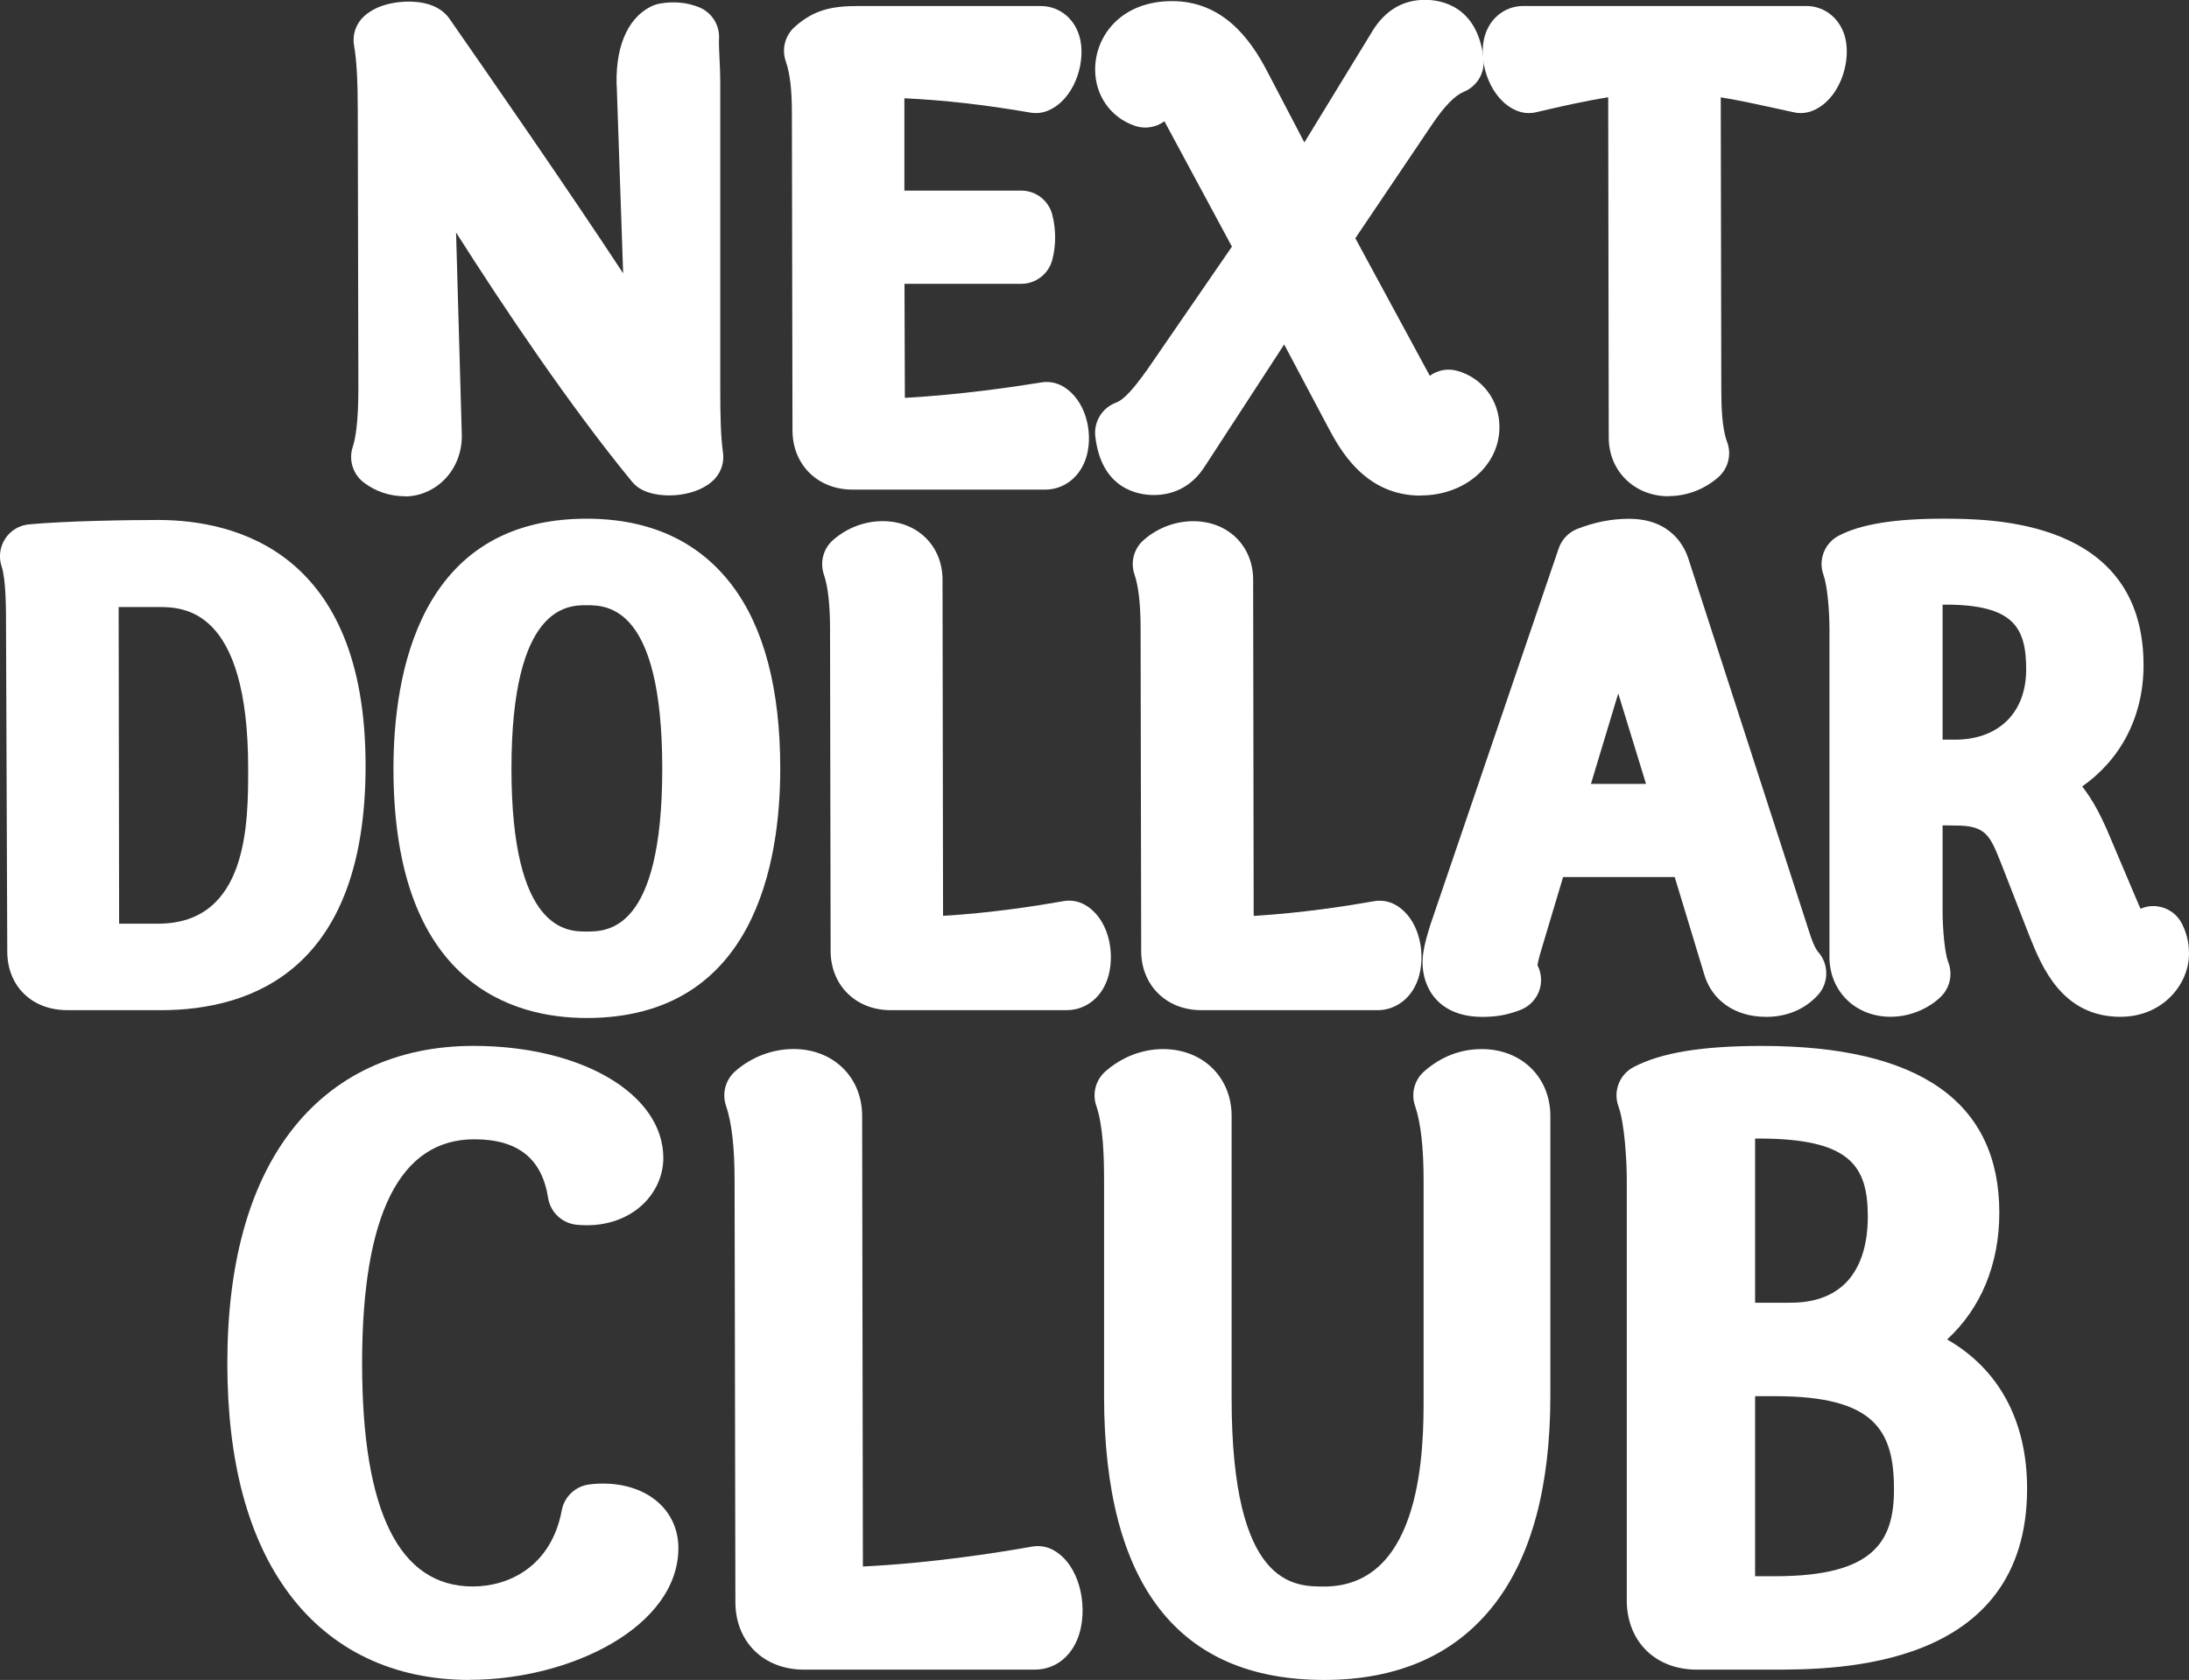 <?xml version="1.0" encoding="UTF-8"?>
<svg id="Layer_1" data-name="Layer 1" xmlns="http://www.w3.org/2000/svg" viewBox="0 0 409.8 314.55">
  <rect x="0" y="0" width="409.8" height="314.55" fill="#333333" stroke="none"/>
  <defs>
    <style>
      .cls-1 {
        fill: #fff;
      }
    </style>
  </defs>
  <g>
    <path class="cls-1" d="M71.73,85.56c1.13-3.4,1.36-8.5,1.36-12.81l-.11-51.91c0-5.67-.23-10.31-.79-13.37,1.59-1.47,6.23-1.47,7.03-.57,12.13,17.45,35.02,50.43,44.2,66.18l-1.93-56.44c-.34-5.1.79-8.95,3.06-10.09,1.25-.23,2.72-.23,4.08.34-.11,2.15.23,5.67.23,8.16v57.8c0,5.55.11,9.52.57,12.69-1.02,1.13-4.87,1.59-6.46.79-16.55-20.17-35.13-49.75-44.2-65.05l1.7,60.07c.11,3.4-2.27,5.55-4.65,5.55-1.7,0-3.06-.57-4.08-1.36Z"/>
    <path class="cls-1" d="M75.81,92.92c-2.87,0-5.56-.91-7.76-2.62-2.01-1.56-2.81-4.22-2.01-6.63.48-1.44,1.05-4.5,1.05-10.91l-.11-51.89c0-5.68-.23-9.81-.69-12.29-.37-2.02.31-4.09,1.82-5.49,3.08-2.86,7.85-2.84,9.24-2.77,2.82.15,4.97,1.04,6.38,2.65.15.17.28.34.41.53,7.88,11.34,21.67,31.18,32.52,47.67l-1.17-34.2c-.49-7.74,1.83-13.48,6.37-15.75.51-.25,1.05-.44,1.61-.54,2.63-.48,5.21-.23,7.46.7,2.34.98,3.82,3.32,3.68,5.85-.05.92.03,2.47.1,3.97.06,1.31.13,2.66.13,3.88v57.8c0,4.98.09,8.9.51,11.85.25,1.76-.29,3.54-1.48,4.86-3.08,3.42-9.96,3.97-13.6,2.15-.75-.38-1.42-.91-1.96-1.56-11.8-14.39-24.11-32.78-32.93-46.65l1.07,37.69c.11,3.24-1.02,6.27-3.17,8.5-1.98,2.05-4.71,3.23-7.47,3.23ZM75.47,12.41h0Z"/>
  </g>
  <g>
    <path class="cls-1" d="M195.61,85.67h-36.04c-3.06,0-5.21-1.81-5.21-5.1l-.11-59.39c0-4.53-.34-8.39-1.47-11.67,2.15-1.93,3.97-2.38,7.82-2.38h34.23c2.83,0,1.7,6.91-.91,8.05-9.86-1.7-19.83-2.83-30.6-2.95v29.47h27.88c.45,1.81.45,3.74,0,5.44h-27.88l.11,33.55c10.88-.11,23.57-1.7,32.53-3.17,2.49,1.47,2.72,8.16-.34,8.16Z"/>
    <path class="cls-1" d="M195.61,91.67h-36.04c-6.5,0-11.21-4.67-11.21-11.1l-.11-59.37c0-4.43-.35-7.43-1.15-9.73-.79-2.28-.13-4.82,1.67-6.43,3.65-3.27,7.1-3.91,11.82-3.91h34.23c3.66,0,6.64,2.56,7.43,6.36.96,4.6-1.25,11.14-5.95,13.18-1.07.47-2.26.61-3.41.41-8.45-1.46-16.09-2.33-23.58-2.68v17.29h21.88c2.75,0,5.15,1.87,5.82,4.55.7,2.82.7,5.74-.02,8.44-.7,2.63-3.08,4.46-5.8,4.46h-21.86l.07,21.35c10.55-.57,21.05-2.15,25.57-2.89,1.39-.23,2.81.04,4.03.75,4.3,2.54,5.64,8.58,4.45,12.96-1.06,3.87-4.13,6.37-7.84,6.37Z"/>
  </g>
  <g>
    <path class="cls-1" d="M274.71,80.01c0,3.4-3.4,6.8-8.73,6.8-6.01,0-9.18-4.19-12.13-9.75l-12.92-24.37-20.29,31.17c-1.02,1.7-2.38,2.83-4.65,2.83-2.95,0-4.53-1.7-4.99-5.67,3.06-1.13,5.44-3.85,8.61-8.27l18.02-26.18-14.96-27.77c-1.59-2.83-2.95-4.31-4.87-4.31-2.27,0-3.4,1.7-3.4,3.4-2.04-.68-3.4-2.49-3.4-4.87,0-3.29,2.61-6.8,8.39-6.8,6.12,0,9.52,4.19,12.47,9.86l11.9,22.78,18.36-30.03c1.02-1.59,2.27-2.83,4.65-2.83,3.06,0,4.53,1.7,4.99,5.67-3.29,1.36-6.01,4.42-8.61,8.27l-16.43,24.37,16.21,29.92c1.47,2.61,3.06,4.42,5.1,4.42s3.17-1.81,3.17-3.4c2.04.57,3.51,2.38,3.51,4.76Z"/>
    <path class="cls-1" d="M265.99,92.8c-10.56,0-15.2-8.74-17.43-12.93l-8.15-15.37-14.68,22.55c-2.85,4.66-6.85,5.64-9.73,5.64s-9.82-1.07-10.95-10.99c-.31-2.74,1.29-5.35,3.88-6.31,1.59-.59,3.46-2.86,5.79-6.1l15.91-23.11-12.64-23.47s-.04.03-.06.04c-1.57,1.13-3.58,1.44-5.41.83-4.56-1.52-7.5-5.67-7.5-10.57,0-6.36,4.94-12.8,14.39-12.8s14.62,7,17.79,13.09l6.99,13.37,12.83-20.99s.05-.08.07-.12c2.38-3.71,5.65-5.59,9.69-5.59,2.91,0,9.81,1.07,10.95,10.98.3,2.66-1.19,5.2-3.67,6.23-1.7.7-3.64,2.69-5.94,6.09l-14.39,21.34,13.94,25.75c1.48-1.08,3.37-1.42,5.13-.93,4.73,1.31,7.91,5.55,7.91,10.54,0,7.18-6.47,12.8-14.73,12.8ZM265.2,75.24h0s0,0,0,0ZM220.42,17.9h0s0,0,0,0Z"/>
  </g>
  <g>
    <path class="cls-1" d="M337.08,15.18c-6.35-1.36-13.71-3.17-20.97-3.74l.11,61.31c0,4.42.23,8.84,1.47,12.13-.91.79-2.72,2.04-5.33,2.04-3.06,0-5.21-1.93-5.21-4.99l-.11-70.49c-7.14.57-14.62,2.27-20.85,3.74-2.61-1.13-3.85-8.05-1.02-8.05h52.93c2.83,0,1.59,6.91-1.02,8.05Z"/>
    <path class="cls-1" d="M312.38,92.92c-6.39,0-11.21-4.72-11.21-10.99l-.1-63.72c-4.53.73-9.1,1.77-13.48,2.8-1.26.3-2.58.18-3.77-.34-4.75-2.06-6.99-8.63-6.03-13.24.78-3.77,3.76-6.31,7.4-6.31h52.93c3.64,0,6.61,2.54,7.4,6.31.96,4.61-1.28,11.18-6.03,13.24-1.15.5-2.42.63-3.65.36-1.01-.22-2.05-.44-3.11-.68-3.34-.73-6.95-1.53-10.59-2.13l.1,54.5c0,3.34.12,7.48,1.08,10.01.89,2.34.23,4.99-1.66,6.64-2.6,2.27-5.89,3.52-9.28,3.52Z"/>
  </g>
  <g>
    <path class="cls-1" d="M7.36,178.15l-.23-60.41c0-4.42,0-10.2-1.13-13.6,6.12-.57,17.11-.79,23.57-.79,20.97,0,32.87,13.03,32.87,40.01s-11.9,39.78-32.41,39.78H12.57c-3.29,0-5.21-1.93-5.21-4.99ZM29.57,178.95c14.85,0,22.89-9.75,22.89-35.02s-8.05-36.27-22.89-36.27h-13.37l.11,71.29h13.26Z"/>
    <path class="cls-1" d="M30.03,189.14H12.57c-6.6,0-11.21-4.51-11.21-10.98l-.23-60.39c0-3.7,0-9.25-.83-11.72-.58-1.74-.33-3.64.67-5.18s2.65-2.53,4.47-2.69c6.99-.65,18.84-.82,24.13-.82,14.52,0,38.87,5.98,38.87,46.01,0,37.84-20.89,45.78-38.41,45.78ZM22.3,172.95h7.27c16.89,0,16.89-18.88,16.89-29.02,0-30.27-12.27-30.27-16.89-30.27h-7.36l.09,59.29Z"/>
  </g>
  <g>
    <path class="cls-1" d="M79.67,143.93c0-27.54,10.77-40.8,30.15-40.8s30.26,13.26,30.26,40.8-10.77,40.69-30.26,40.69-30.15-13.26-30.15-40.69ZM129.99,143.93c0-25.39-6.91-36.61-20.17-36.61s-20.06,11.22-20.06,36.61,7.03,36.49,20.06,36.49,20.17-11.22,20.17-36.49Z"/>
    <path class="cls-1" d="M109.81,190.61c-13.5,0-36.15-6.07-36.15-46.69,0-17.48,4.7-46.8,36.15-46.8,11.79,0,20.95,4.19,27.22,12.45,6,7.9,9.04,19.46,9.04,34.35,0,17.44-4.71,46.69-36.26,46.69ZM109.81,113.32c-3.48,0-14.06,0-14.06,30.61s10.58,30.49,14.06,30.49c3.88,0,14.17,0,14.17-30.49s-10.3-30.61-14.17-30.61Z"/>
  </g>
  <g>
    <path class="cls-1" d="M170.56,177.7c10.2-.11,21.31-1.59,29.58-3.06,2.38,1.36,2.61,8.5-.45,8.5h-32.98c-3.06,0-5.21-1.81-5.21-5.1l-.11-60.29c0-4.42-.34-8.84-1.47-12.13.91-.79,2.72-2.04,5.33-2.04,3.06,0,5.21,1.81,5.21,4.99l.11,69.13Z"/>
    <path class="cls-1" d="M199.69,189.14h-32.98c-6.5,0-11.21-4.67-11.21-11.1l-.11-60.28c0-4.55-.39-7.98-1.15-10.18-.79-2.31-.11-4.86,1.72-6.47,2.6-2.27,5.89-3.53,9.28-3.53,6.5,0,11.21,4.62,11.21,10.99l.1,62.91c9.05-.53,17.69-1.89,22.54-2.75,1.38-.25,2.81,0,4.03.7,4.31,2.46,5.63,8.64,4.42,13.19-1.05,3.96-4.13,6.52-7.85,6.52Z"/>
  </g>
  <g>
    <path class="cls-1" d="M228.7,177.7c10.2-.11,21.31-1.59,29.58-3.06,2.38,1.36,2.61,8.5-.45,8.5h-32.98c-3.06,0-5.21-1.81-5.21-5.1l-.11-60.29c0-4.42-.34-8.84-1.47-12.13.91-.79,2.72-2.04,5.33-2.04,3.06,0,5.21,1.81,5.21,4.99l.11,69.13Z"/>
    <path class="cls-1" d="M257.83,189.14h-32.98c-6.5,0-11.21-4.67-11.21-11.1l-.11-60.28c0-4.56-.38-7.98-1.14-10.18-.8-2.31-.12-4.87,1.72-6.47,2.6-2.27,5.89-3.52,9.28-3.52,6.5,0,11.21,4.62,11.21,10.99l.1,62.91c9.05-.53,17.69-1.89,22.54-2.75,1.38-.24,2.81,0,4.03.7,4.31,2.46,5.63,8.64,4.42,13.19-1.05,3.96-4.13,6.52-7.85,6.52Z"/>
  </g>
  <g>
    <path class="cls-1" d="M335.87,182.23c-1.02,1.13-2.61,2.15-5.33,2.15s-5.1-1.25-5.78-3.74l-6.8-22.44h-29.81l-5.67,18.93c-.34,1.25-.68,2.61-.68,3.74s.11,1.93.68,2.61c-1.47.57-2.83.91-4.99.91-3.51,0-5.21-1.36-5.21-4.19,0-1.25.57-3.29,1.13-5.1l24.03-70.49c2.61-1.02,4.99-1.47,7.48-1.47s4.65.79,5.44,3.4l22.78,70.38c.57,1.7,1.47,3.97,2.72,5.33ZM316.27,152.77l-13.37-43.52-13.15,43.52h26.52Z"/>
    <path class="cls-1" d="M330.55,190.39c-5.73,0-10.14-3.09-11.54-8.07l-5.49-18.11h-20.89l-4.36,14.57c-.25.94-.4,1.59-.44,1.95.67,1.3.85,2.82.48,4.27-.49,1.87-1.85,3.39-3.65,4.09-2.41.93-4.48,1.31-7.14,1.31-8.28,0-11.21-5.49-11.21-10.19,0-1.68.42-3.74,1.41-6.89.01-.05.03-.1.05-.15l24.03-70.49c.57-1.67,1.85-3.01,3.49-3.65,3.24-1.27,6.4-1.89,9.67-1.89,7.92,0,10.44,5.26,11.16,7.59l22.77,70.34c.8,2.41,1.43,3.12,1.44,3.12,2.07,2.28,2.09,5.78.04,8.07-2.44,2.71-5.82,4.14-9.79,4.14ZM287.11,179.64s0,0,0,0c0,0,0,0,0,0ZM297.83,146.77h10.32l-5.2-16.93-5.11,16.93Z"/>
  </g>
  <g>
    <path class="cls-1" d="M403.8,178.61c0,3.97-4.31,5.78-6.8,5.78-6.01,0-8.61-4.19-11.45-11.22l-5.21-13.37c-2.27-5.67-4.31-11.22-14.28-11.22l-8.39-.11v22.1c0,2.38.23,8.61,1.47,11.79-.79.79-2.72,2.04-5.21,2.04-3.17,0-5.33-1.93-5.44-4.99v-61.65c0-2.27-.23-8.73-1.47-12.13,2.38-1.25,7.14-2.49,16.66-2.49,21.31,0,31.62,6.12,31.62,21.42,0,11.11-6.91,18.93-17.34,21.53,5.67,1.59,8.5,6.12,10.88,11.45l5.67,13.37c1.81,4.53,3.4,6.12,5.33,6.23.79,0,2.27-.23,3.29-1.47.57,1.13.68,2.04.68,2.95ZM366.51,144.49c10.88-.23,18.81-7.59,18.81-19.15,0-12.24-6.23-18.13-21.19-18.13-2.95,0-5.1.11-6.46.34v36.83c2.49.11,5.33.11,8.84.11Z"/>
    <path class="cls-1" d="M397,190.39c-10.97,0-14.75-9.38-17.01-14.98l-5.34-13.69c-2.13-5.35-2.85-7.15-8.59-7.15l-2.39-.03v16.02c0,3.39.4,7.91,1.06,9.59.87,2.22.34,4.75-1.34,6.43-1.83,1.84-5.28,3.8-9.46,3.8-6.4,0-11.2-4.53-11.44-10.77,0-.07,0-.15,0-.22v-61.65c0-3.46-.41-8.17-1.11-10.06-1.04-2.83.18-5.98,2.85-7.38,4.08-2.14,10.44-3.18,19.44-3.18s37.62,0,37.62,27.42c0,9.57-4.22,17.63-11.49,22.71,1.91,2.43,3.32,5.17,4.51,7.82.02.04.03.07.05.11l5.67,13.37s.03.07.05.11c.24.6.46,1.09.65,1.49.95-.41,2.01-.58,3.06-.46,2.02.23,3.79,1.46,4.7,3.28,1.18,2.35,1.31,4.34,1.31,5.63,0,5.67-4.89,11.78-12.8,11.78ZM398.48,171.86s0,0,0,0c0,0,0,0,0,0ZM363.67,138.49c.87,0,1.79,0,2.77,0,7.95-.19,12.88-5.23,12.88-13.15s-2.42-12.13-15.19-12.13c-.16,0-.31,0-.46,0v25.28Z"/>
  </g>
  <g>
    <g>
      <path class="cls-1" d="M48.56,255.26c0-34.58,14.84-53.43,40.07-53.43,15.88,0,29.54,6.68,29.54,14.99,0,3.56-3.56,7.12-9.65,6.53-1.63-10.39-8.76-16.03-19.74-16.03-17.66,0-27.01,16.18-27.01,47.94s9.35,47.79,26.72,47.79c10.54,0,20.19-6.53,22.56-19.15,4.9-.59,9.94,1.19,9.94,5.94,0,10.09-15.88,18.7-33.1,18.7-24.79,0-39.33-18.85-39.33-53.28Z"/>
      <path class="cls-1" d="M87.89,314.55c-14.21,0-25.88-5.58-33.77-16.14-7.67-10.27-11.56-24.79-11.56-43.15s3.97-33.01,11.8-43.31c8.01-10.54,19.86-16.12,34.28-16.12,20.26,0,35.54,9.02,35.54,20.99,0,3.31-1.47,6.55-4.04,8.88-3.09,2.8-7.42,4.09-12.19,3.62-2.72-.27-4.92-2.34-5.34-5.04-1.16-7.38-5.68-10.96-13.81-10.96-13.94,0-21.01,14.11-21.01,41.94s6.97,41.79,20.72,41.79c6.76,0,14.69-3.75,16.66-14.26.48-2.57,2.58-4.53,5.17-4.85,5.08-.62,9.77.6,12.87,3.35,2.45,2.17,3.79,5.2,3.79,8.54,0,14.78-20.22,24.7-39.1,24.7ZM58.28,230.15c-2.96,8.46-3.72,17.81-3.72,25.11s.78,17.19,3.92,25.83c-1.8-7.25-2.71-15.89-2.71-25.83s.92-18.34,2.51-25.11Z"/>
    </g>
    <g>
      <path class="cls-1" d="M155.54,299.49c13.36-.15,27.9-2.08,38.74-4.01,3.12,1.78,3.41,11.13-.59,11.13h-43.19c-4.01,0-6.83-2.38-6.83-6.68l-.15-78.96c0-5.79-.45-11.58-1.93-15.88,1.19-1.04,3.56-2.67,6.98-2.67,4.01,0,6.83,2.37,6.83,6.53l.15,90.54Z"/>
      <path class="cls-1" d="M193.69,312.62h-43.19c-7.55,0-12.83-5.21-12.83-12.68l-.15-78.95c0-6.17-.54-10.85-1.6-13.94-.79-2.31-.11-4.86,1.72-6.47,3.06-2.68,6.94-4.16,10.93-4.16,7.43,0,12.83,5.27,12.83,12.53l.14,84.36c12.65-.61,24.95-2.53,31.7-3.73,1.39-.24,2.81,0,4.03.7,4.8,2.74,6.29,10.02,4.91,15.19-1.17,4.41-4.42,7.15-8.48,7.15ZM148.59,208.42c.4,2.28.67,4.82.81,7.65v-7.11c-.01-.21-.03-.35-.05-.44-.12-.04-.36-.1-.76-.1Z"/>
    </g>
    <g>
      <path class="cls-1" d="M284.23,261.35c0,31.17-12.32,47.2-36.36,47.2s-35.18-14.69-35.18-47.2v-40.37c0-5.79-.3-11.58-1.78-15.88,1.19-1.04,3.56-2.67,6.83-2.67,4.01,0,6.83,2.37,6.83,6.53v52.84c0,28.65,7.27,41.26,23.3,41.26s24.64-14.25,24.64-41.26v-40.82c0-5.79-.44-11.58-1.93-15.88,1.19-1.04,3.41-2.67,6.83-2.67,3.86,0,6.83,2.37,6.83,6.53v52.39Z"/>
      <path class="cls-1" d="M247.87,314.55c-27.32,0-41.18-17.9-41.18-53.2v-40.37c0-4.52-.17-10.19-1.45-13.92-.8-2.31-.11-4.87,1.72-6.47,3.06-2.68,6.89-4.16,10.78-4.16,7.43,0,12.83,5.27,12.83,12.53v52.84c0,35.26,11.69,35.26,17.3,35.26,18.64,0,18.64-26.54,18.64-35.26v-40.82c0-6.16-.54-10.84-1.6-13.92-.79-2.31-.12-4.86,1.72-6.47,3.15-2.76,6.78-4.16,10.78-4.16,7.43,0,12.83,5.27,12.83,12.53v52.39c0,16.87-3.5,29.97-10.41,38.95-7.28,9.46-18.03,14.25-31.95,14.25ZM217.89,208.43c.37,2.19.57,4.46.68,6.7v-6.17c0-.21-.02-.34-.04-.43-.11-.04-.31-.09-.65-.1ZM277.58,208.43c.28,1.59.5,3.32.65,5.19v-4.66c0-.2-.02-.33-.04-.4-.09-.04-.29-.11-.61-.12Z"/>
    </g>
    <g>
      <path class="cls-1" d="M373.48,278.71c0,20.93-15.14,27.9-41.56,27.9h-14.25c-4.16,0-6.97-2.38-7.12-6.68v-78.96c0-2.97-.3-11.43-1.93-15.88,3.12-1.63,8.91-3.27,21.22-3.27,24.94,0,38.44,7.27,38.44,25.23,0,12.17-6.38,21.52-18.26,25.08,14.99,2.37,23.45,11.28,23.45,26.57ZM322.57,207.47v42.45h12.47c11.87.15,20.63-7.42,20.63-22.12s-7.42-20.63-26.42-20.63c-2.97,0-5.2,0-6.68.3ZM360.57,278.86c0-18.55-11.28-23.45-28.2-23.45h-9.8v45.71h9.8c18.11,0,28.2-6.09,28.2-22.26Z"/>
      <path class="cls-1" d="M331.92,312.62h-14.25c-7.59,0-12.86-5.01-13.12-12.47,0-.07,0-.14,0-.21v-78.96c0-3.69-.42-10.71-1.56-13.81-1.04-2.83.18-5.99,2.85-7.38,5.14-2.69,12.77-3.95,24.01-3.95,29.49,0,44.44,10.51,44.44,31.23,0,9.72-3.5,17.96-9.77,23.73,9.65,5.53,14.97,15.21,14.97,27.92,0,33.9-35.79,33.9-47.56,33.9ZM316.55,299.81c0,.09.01.17.02.25v-44.65c0-.99.24-1.92.66-2.75-.42-.82-.66-1.76-.66-2.75v-41.11c-.31.06-.6.12-.89.18.81,5.17.86,10.61.86,11.99v78.83ZM328.57,295.13h3.8c18.42,0,22.2-6.5,22.2-16.26,0-11.05-3.63-17.45-22.2-17.45h-3.8v33.71ZM365.01,267.61c.99,3.17,1.56,6.89,1.56,11.25s-.62,8.18-1.84,11.53c2.06-3.28,2.76-7.22,2.76-11.68s-.82-8.09-2.47-11.1ZM328.57,243.92h6.47c3.08.03,7.31-.56,10.41-3.62,2.76-2.72,4.22-7.04,4.22-12.49,0-9.49-3.25-14.63-20.42-14.63h-.68v30.75ZM360.31,218c.87,2.78,1.36,6.02,1.36,9.8,0,2.49-.22,4.86-.65,7.09.84-2.34,1.27-4.96,1.27-7.83,0-3.11-.41-6.25-1.97-9.06Z"/>
    </g>
  </g>
</svg>